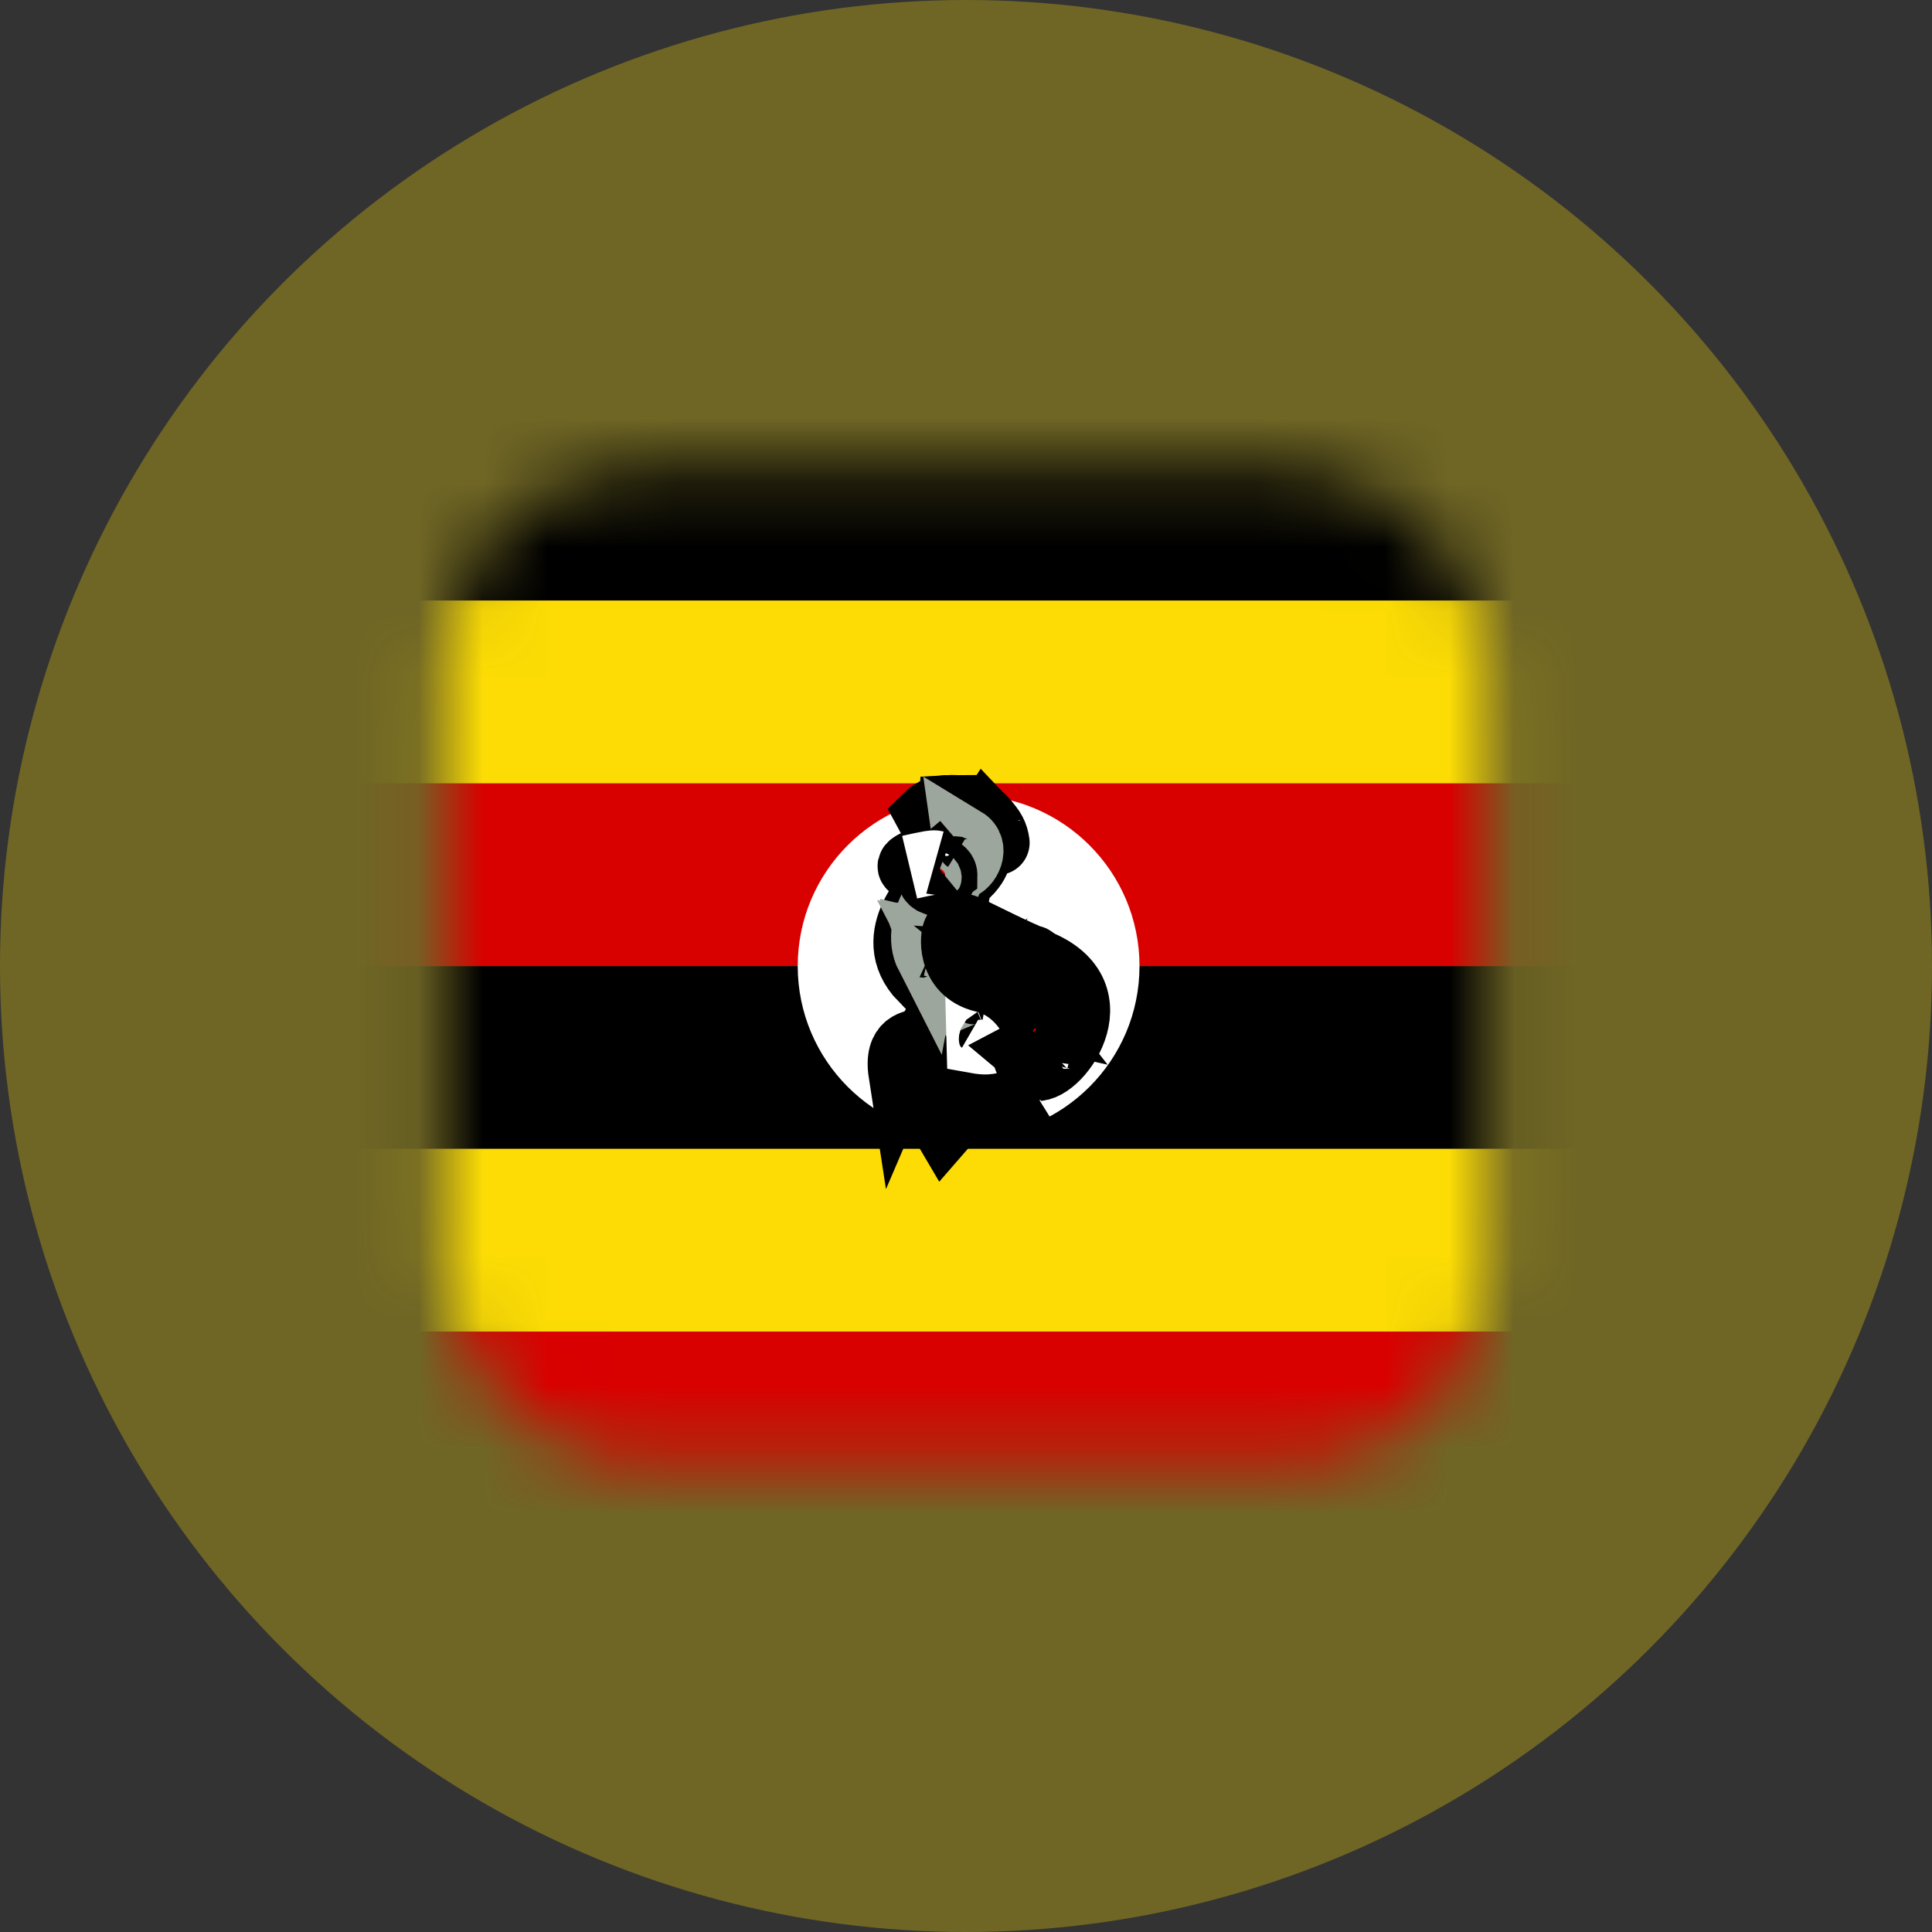 <svg xmlns:xlink="http://www.w3.org/1999/xlink" xmlns="http://www.w3.org/2000/svg" width="30" height="30" viewBox="0 0 30 30" fill="none"><rect x="0" y="0" width="30" height="30" fill="#333333" stroke="none"/><circle opacity="0.3" cx="15" cy="15" r="15" fill="#FCDC04"></circle><mask id="mask0_37774_3489_c" maskUnits="userSpaceOnUse" x="6" y="7" width="18" height="16" style="mask-type: alpha;" fill="none"><rect x="6.914" y="7.297" width="16.172" height="15.402" rx="3" fill="#E94D1E"></rect></mask><g mask="url(#mask0_37774_3489_c)" fill="none"><g clip-path="url(#clip0_37774_3489_c)" fill="none"><path d="M27.81 6.487H2.27V23.514H27.81V6.487Z" fill="black"></path><path d="M27.81 9.325H2.27V15.001H27.81V9.325Z" fill="#FCDC04"></path><path d="M27.81 12.163H2.27V15.001H27.81V12.163Z" fill="#D90000"></path><path d="M27.81 17.838H2.27V23.514H27.81V17.838Z" fill="#FCDC04"></path><path d="M27.81 20.676H2.27V23.514H27.81V20.676Z" fill="#D90000"></path><path d="M15.04 17.654C16.506 17.654 17.694 16.466 17.694 15.001C17.694 13.535 16.506 12.347 15.04 12.347C13.575 12.347 12.387 13.535 12.387 15.001C12.387 16.466 13.575 17.654 15.04 17.654Z" fill="#FFFFFF"></path><path d="M14.574 12.968L14.402 12.651C14.469 12.585 14.581 12.534 14.759 12.534C14.759 12.546 14.741 12.881 14.741 12.881L14.574 12.968Z" fill="#D90000" stroke="#000000"></path><path d="M14.738 12.884L14.762 12.534C14.762 12.534 15.119 12.513 15.312 12.745C15.315 12.742 15.122 13.017 15.122 13.017L14.738 12.884Z" fill="#FCDC04" stroke="#000000"></path><path d="M15.129 13.014L15.304 12.742C15.422 12.866 15.47 12.953 15.488 13.086C15.491 13.089 15.21 13.155 15.21 13.152C15.21 13.149 15.132 13.017 15.129 13.014Z" fill="#D90000" stroke="#000000"></path><path d="M14.661 17.5C14.661 17.5 14.99 17.122 15.63 17.204C15.533 17.047 15.223 17.065 15.223 17.065C15.223 17.065 15.126 16.331 15.201 16.295C15.277 16.259 15.597 16.298 15.597 16.298C15.639 16.298 15.711 16.184 15.654 16.111C15.597 16.039 15.428 15.761 15.497 15.707C15.567 15.652 15.944 15.737 15.944 15.737L14.878 14.372C14.878 14.372 14.77 13.859 14.987 13.611C15.25 13.394 15.223 13.159 15.213 13.162C15.177 12.923 14.815 12.751 14.57 12.971C14.425 13.146 14.522 13.279 14.522 13.279C14.522 13.279 14.142 13.382 14.127 13.448C14.111 13.515 14.555 13.436 14.555 13.436L14.513 13.741C14.513 13.741 13.65 14.526 14.311 15.205C14.317 15.202 14.332 15.175 14.332 15.175C14.332 15.175 14.564 15.462 14.809 15.525C15.038 15.761 15.017 15.725 15.017 15.725C15.017 15.725 15.062 16.096 15.02 16.169C14.963 16.15 14.377 16.129 14.29 16.162C14.211 16.187 13.909 16.172 13.985 16.664C14.042 16.531 14.093 16.413 14.093 16.413C14.093 16.413 14.084 16.591 14.157 16.654C14.145 16.467 14.226 16.341 14.226 16.341C14.226 16.341 14.241 16.546 14.287 16.576C14.332 16.606 14.332 16.244 14.582 16.274C14.833 16.304 15.014 16.295 15.014 16.295C15.014 16.295 15.099 17.005 15.072 17.071C14.89 17.029 14.459 17.089 14.431 17.198C14.685 17.183 14.803 17.213 14.803 17.213C14.803 17.213 14.598 17.394 14.661 17.5Z" fill="black" stroke="#000000"></path><path d="M14.761 13.629C14.761 13.629 14.133 14.321 14.404 14.851C14.418 14.777 14.412 14.731 14.421 14.734C14.406 14.725 14.499 14.797 14.492 14.783C14.494 14.745 14.463 14.663 14.463 14.663C14.492 14.67 14.52 14.677 14.549 14.684C14.532 14.653 14.515 14.623 14.499 14.592C14.539 14.597 14.579 14.601 14.619 14.606C14.619 14.606 14.577 14.493 14.591 14.493C14.605 14.493 14.69 14.5 14.69 14.5C14.511 14.179 14.68 13.913 14.761 13.629Z" fill="#9CA69C" stroke="#9CA69C"></path><path d="M14.981 13.035C14.981 13.035 15.015 13.273 14.885 13.343C14.864 13.358 14.782 13.385 14.794 13.433C14.809 13.5 14.845 13.488 14.897 13.475C15.033 13.451 15.19 13.162 14.981 13.035Z" fill="#9CA69C" stroke="#9CA69C"></path><path d="M14.7 13.292C14.728 13.292 14.751 13.269 14.751 13.241C14.751 13.213 14.728 13.19 14.7 13.19C14.671 13.19 14.648 13.213 14.648 13.241C14.648 13.269 14.671 13.292 14.7 13.292Z" fill="#FFFFFF"></path><path d="M14.544 13.44C14.511 13.467 14.336 13.648 14.508 13.714C14.686 13.666 14.638 13.633 14.677 13.593C14.678 13.512 14.589 13.491 14.544 13.44Z" fill="#D90000" stroke="#000000"></path><path d="M14.928 15.151C14.919 15.191 14.88 15.335 14.934 15.447C15.085 15.384 15.155 15.402 15.206 15.435C15.082 15.335 15.034 15.293 14.928 15.151Z" fill="#9CA69C" stroke="#9CA69C"></path><path d="M15.188 15.836L15.197 16.175C15.197 16.175 15.314 16.196 15.369 16.175C15.423 16.153 15.366 15.939 15.188 15.836Z" fill="#FFFFFF" stroke="#FFFFFF"></path><path d="M16.042 15.879C16.042 15.879 15.825 15.354 15.269 15.221C14.713 15.088 14.786 14.496 14.831 14.46C14.855 14.409 14.873 14.33 15.034 14.405C15.194 14.481 15.93 14.852 16.036 14.87C16.142 14.889 16.051 15.891 16.042 15.879Z" fill="#9CA69C" stroke="#000000"></path><path d="M15.512 15.218C15.503 15.224 16.255 15.661 16.028 16.039C16.242 15.897 16.173 15.649 16.173 15.649C16.173 15.649 16.348 16.105 15.922 16.329C15.968 16.368 15.998 16.359 15.998 16.359L15.925 16.431C15.925 16.431 15.892 16.486 16.179 16.347C16.101 16.41 16.095 16.455 16.095 16.455C16.095 16.455 16.116 16.516 16.303 16.353C16.152 16.516 16.119 16.6 16.119 16.597C16.526 16.561 17.414 15.236 15.838 14.843C15.922 14.931 15.91 14.919 15.91 14.919L15.512 15.218Z" fill="#D90000" stroke="#000000"></path><path d="M15.547 15.088C15.65 15.16 15.686 15.184 15.698 15.22C15.604 15.199 15.52 15.205 15.52 15.205C15.52 15.205 15.318 15.012 15.281 14.997C15.254 14.997 15.097 14.898 15.097 14.898C15.019 14.858 14.946 14.586 15.236 14.665C15.535 14.807 15.577 14.819 15.577 14.819C15.696 14.856 15.815 14.893 15.933 14.931C16.002 15.007 16.07 15.084 16.139 15.16C16.139 15.16 15.773 14.979 15.728 14.976C15.828 15.057 15.885 15.169 15.885 15.169C15.769 15.136 15.669 15.106 15.547 15.088Z" fill="#FFFFFF" stroke="#000000"></path><path d="M14.125 13.466C14.125 13.466 14.475 13.382 14.518 13.394L14.125 13.466Z" fill="black"></path><path d="M14.125 13.466C14.125 13.466 14.475 13.382 14.518 13.394" stroke="#FFFFFF" fill="none"></path></g></g><defs><clipPath id="clip0_37774_3489_c"><rect width="25.541" height="17.027" fill="white" transform="translate(2.27 6.487)"></rect></clipPath></defs></svg>